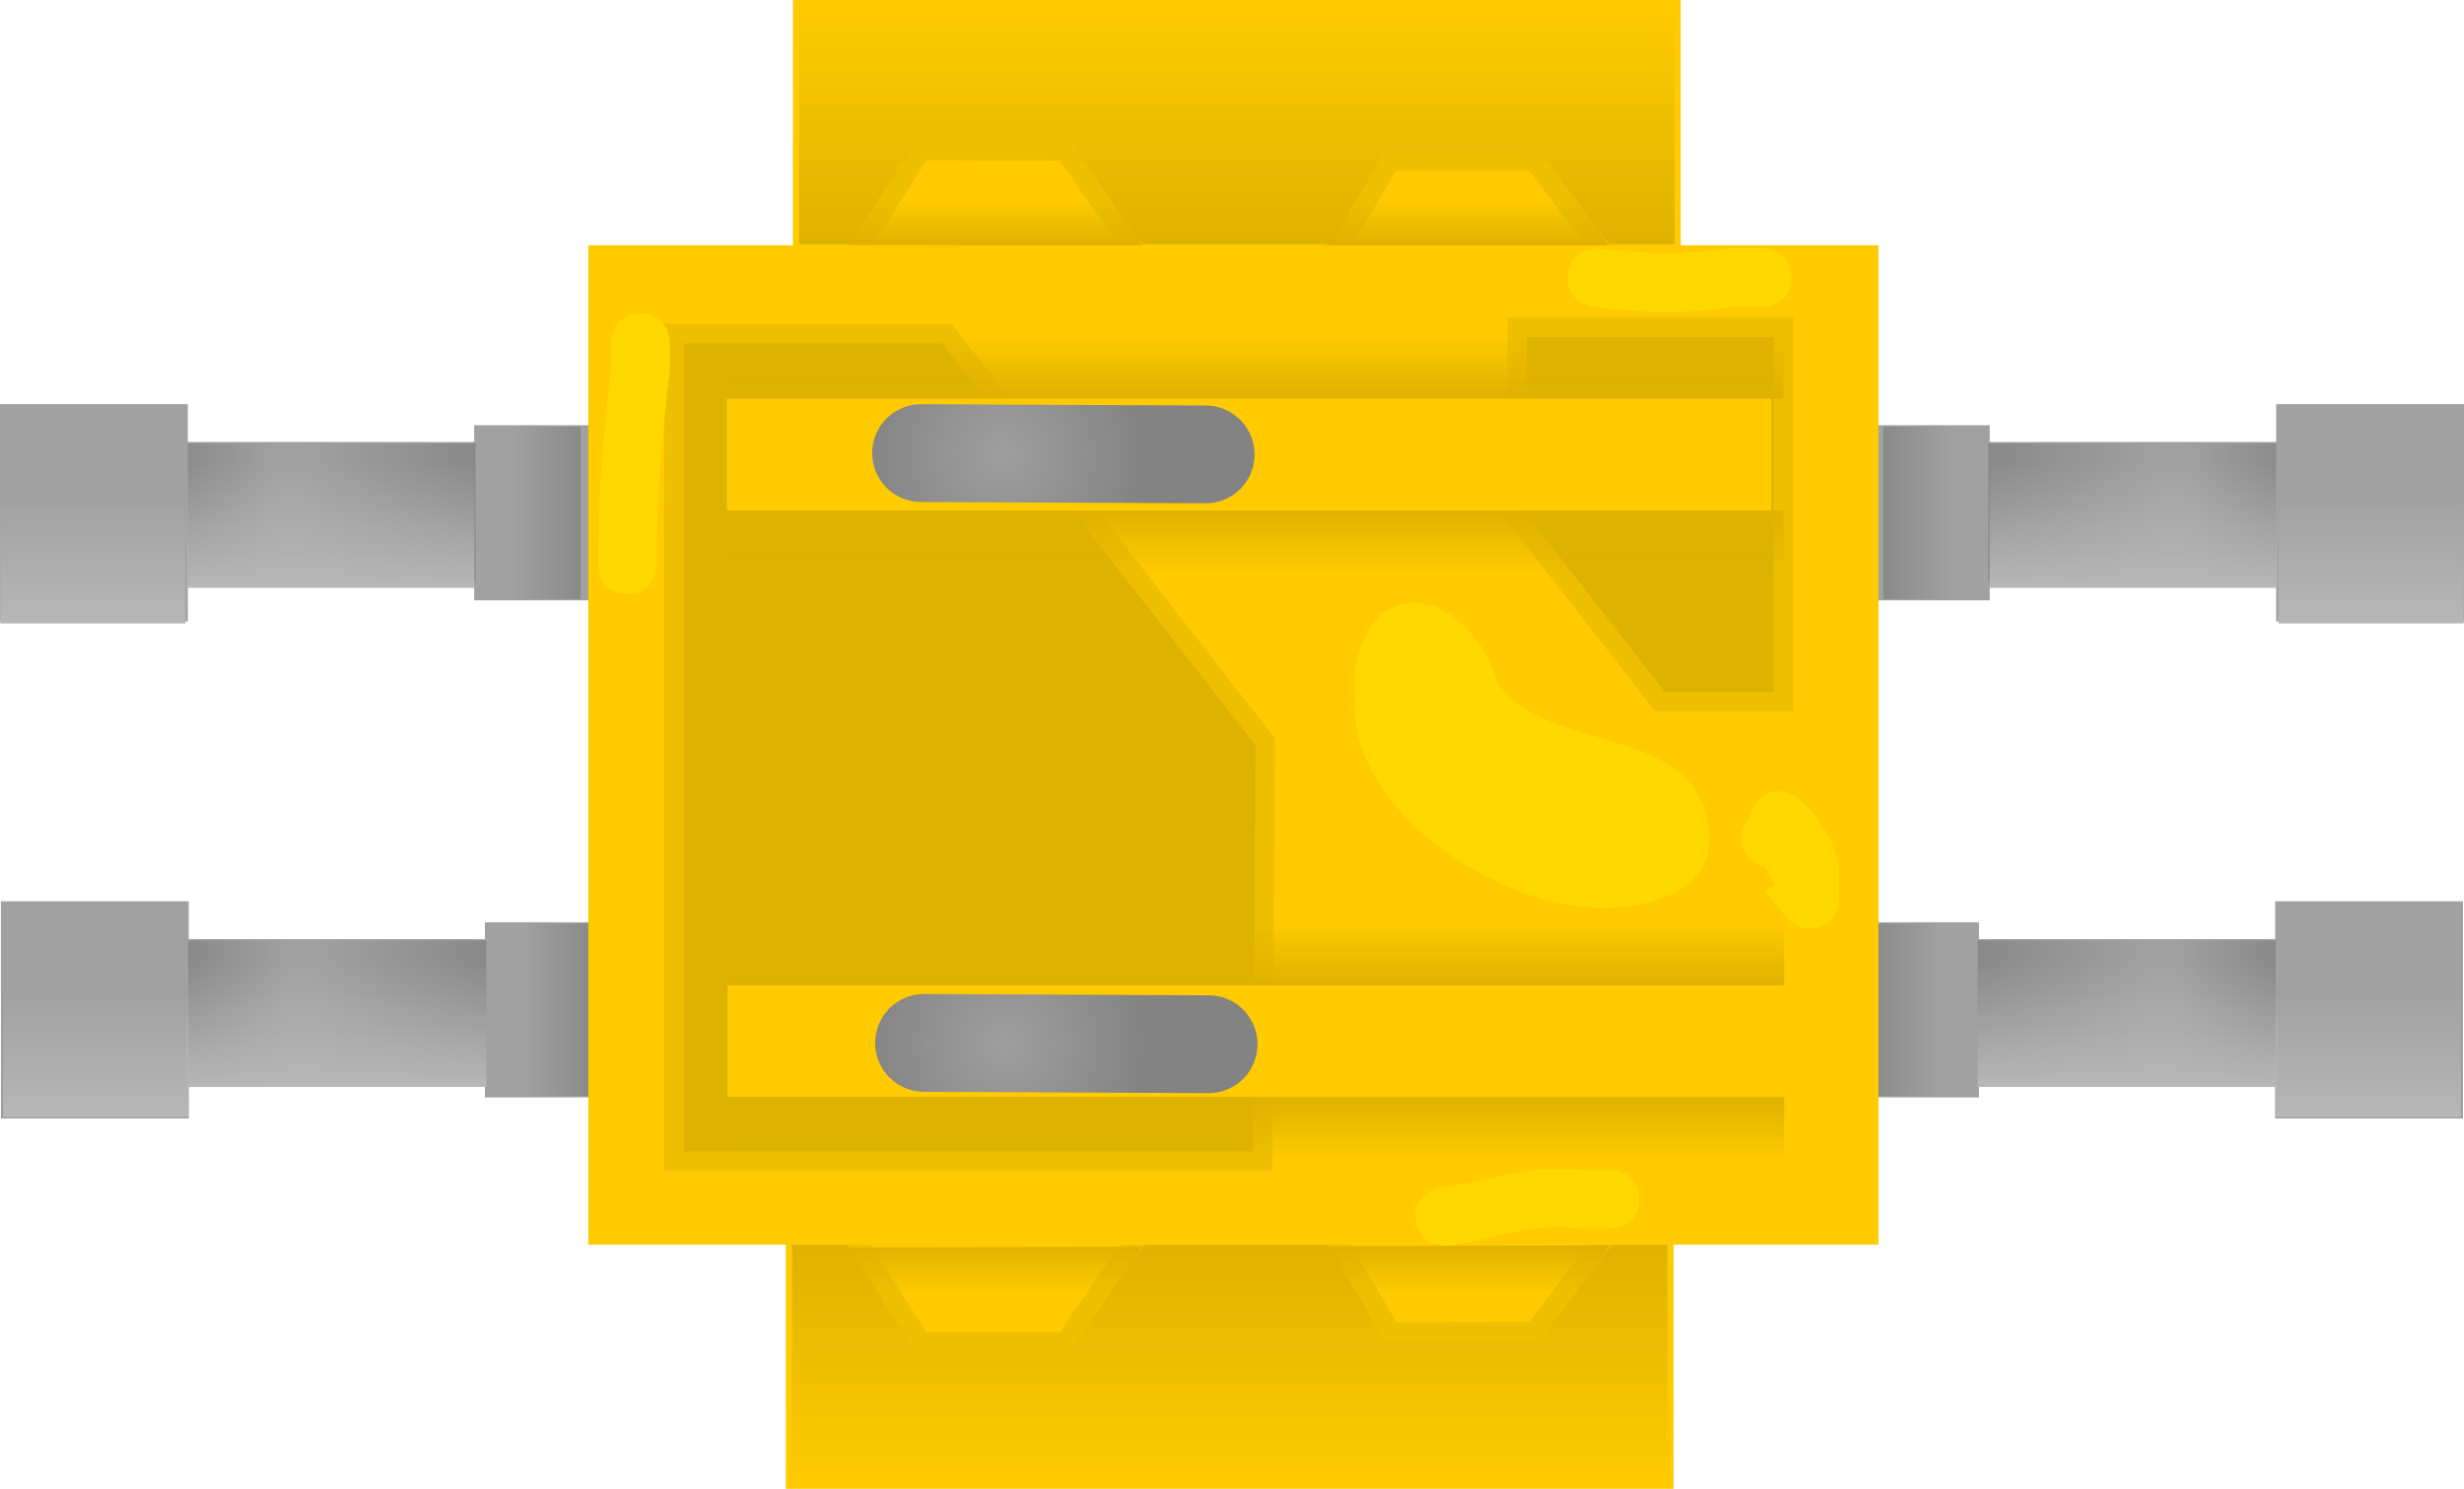 <svg version="1.1" xmlns="http://www.w3.org/2000/svg" xmlns:xlink="http://www.w3.org/1999/xlink" width="62.975" height="38.057" viewBox="0,0,62.975,38.057"><defs><linearGradient x1="220.505" y1="172.648" x2="216.098" y2="172.648" gradientUnits="userSpaceOnUse" id="color-1"><stop offset="0" stop-color="#898989"/><stop offset="1" stop-color="#a1a1a1"/></linearGradient><linearGradient x1="215.445" y1="172.702" x2="212.865" y2="172.702" gradientUnits="userSpaceOnUse" id="color-2"><stop offset="0" stop-color="#a1a1a1"/><stop offset="1" stop-color="#898989"/></linearGradient><linearGradient x1="223.468" y1="185.354" x2="221.748" y2="185.354" gradientUnits="userSpaceOnUse" id="color-3"><stop offset="0" stop-color="#898989"/><stop offset="1" stop-color="#a1a1a1"/></linearGradient><linearGradient x1="220.78" y1="185.354" x2="216.373" y2="185.354" gradientUnits="userSpaceOnUse" id="color-4"><stop offset="0" stop-color="#898989"/><stop offset="1" stop-color="#a1a1a1"/></linearGradient><linearGradient x1="215.74" y1="185.408" x2="213.16" y2="185.408" gradientUnits="userSpaceOnUse" id="color-5"><stop offset="0" stop-color="#a1a1a1"/><stop offset="1" stop-color="#898989"/></linearGradient><linearGradient x1="223.193" y1="172.648" x2="221.473" y2="172.648" gradientUnits="userSpaceOnUse" id="color-6"><stop offset="0" stop-color="#898989"/><stop offset="1" stop-color="#a1a1a1"/></linearGradient><linearGradient x1="216.955" y1="184.149" x2="216.955" y2="187.326" gradientUnits="userSpaceOnUse" id="color-7"><stop offset="0" stop-color="#b7b7b7" stop-opacity="0"/><stop offset="1" stop-color="#b7b7b7"/></linearGradient><linearGradient x1="210.801" y1="184.918" x2="210.801" y2="188.095" gradientUnits="userSpaceOnUse" id="color-8"><stop offset="0" stop-color="#b7b7b7" stop-opacity="0"/><stop offset="1" stop-color="#b7b7b7"/></linearGradient><linearGradient x1="210.724" y1="172.303" x2="210.724" y2="175.479" gradientUnits="userSpaceOnUse" id="color-9"><stop offset="0" stop-color="#b7b7b7" stop-opacity="0"/><stop offset="1" stop-color="#b7b7b7"/></linearGradient><linearGradient x1="216.801" y1="171.38" x2="216.801" y2="174.556" gradientUnits="userSpaceOnUse" id="color-10"><stop offset="0" stop-color="#b7b7b7" stop-opacity="0"/><stop offset="1" stop-color="#b7b7b7"/></linearGradient><linearGradient x1="259.17" y1="172.648" x2="263.578" y2="172.648" gradientUnits="userSpaceOnUse" id="color-11"><stop offset="0" stop-color="#898989"/><stop offset="1" stop-color="#a1a1a1"/></linearGradient><linearGradient x1="264.23" y1="172.702" x2="266.81" y2="172.702" gradientUnits="userSpaceOnUse" id="color-12"><stop offset="0" stop-color="#a1a1a1"/><stop offset="1" stop-color="#898989"/></linearGradient><linearGradient x1="256.208" y1="185.354" x2="257.928" y2="185.354" gradientUnits="userSpaceOnUse" id="color-13"><stop offset="0" stop-color="#898989"/><stop offset="1" stop-color="#a1a1a1"/></linearGradient><linearGradient x1="258.895" y1="185.354" x2="263.303" y2="185.354" gradientUnits="userSpaceOnUse" id="color-14"><stop offset="0" stop-color="#898989"/><stop offset="1" stop-color="#a1a1a1"/></linearGradient><linearGradient x1="263.936" y1="185.408" x2="266.516" y2="185.408" gradientUnits="userSpaceOnUse" id="color-15"><stop offset="0" stop-color="#a1a1a1"/><stop offset="1" stop-color="#898989"/></linearGradient><linearGradient x1="256.483" y1="172.648" x2="258.203" y2="172.648" gradientUnits="userSpaceOnUse" id="color-16"><stop offset="0" stop-color="#898989"/><stop offset="1" stop-color="#a1a1a1"/></linearGradient><linearGradient x1="262.721" y1="184.149" x2="262.721" y2="187.326" gradientUnits="userSpaceOnUse" id="color-17"><stop offset="0" stop-color="#b7b7b7" stop-opacity="0"/><stop offset="1" stop-color="#b7b7b7"/></linearGradient><linearGradient x1="268.875" y1="184.918" x2="268.875" y2="188.095" gradientUnits="userSpaceOnUse" id="color-18"><stop offset="0" stop-color="#b7b7b7" stop-opacity="0"/><stop offset="1" stop-color="#b7b7b7"/></linearGradient><linearGradient x1="268.952" y1="172.303" x2="268.952" y2="175.479" gradientUnits="userSpaceOnUse" id="color-19"><stop offset="0" stop-color="#b7b7b7" stop-opacity="0"/><stop offset="1" stop-color="#b7b7b7"/></linearGradient><linearGradient x1="262.875" y1="171.38" x2="262.875" y2="174.556" gradientUnits="userSpaceOnUse" id="color-20"><stop offset="0" stop-color="#b7b7b7" stop-opacity="0"/><stop offset="1" stop-color="#b7b7b7"/></linearGradient><linearGradient x1="239.962" y1="159.597" x2="239.962" y2="165.786" gradientUnits="userSpaceOnUse" id="color-21"><stop offset="0" stop-color="#ffca00"/><stop offset="1" stop-color="#deb200"/></linearGradient><linearGradient x1="239.78" y1="191.354" x2="239.78" y2="197.542" gradientUnits="userSpaceOnUse" id="color-22"><stop offset="0" stop-color="#deb200"/><stop offset="1" stop-color="#ffca00"/></linearGradient><linearGradient x1="239.762" y1="191.375" x2="239.762" y2="192.61" gradientUnits="userSpaceOnUse" id="color-23"><stop offset="0" stop-color="#deb200"/><stop offset="1" stop-color="#deb200" stop-opacity="0"/></linearGradient><linearGradient x1="239.762" y1="164.622" x2="239.762" y2="165.857" gradientUnits="userSpaceOnUse" id="color-24"><stop offset="0" stop-color="#deb200" stop-opacity="0"/><stop offset="1" stop-color="#deb200"/></linearGradient><linearGradient x1="240.448" y1="187.588" x2="240.448" y2="189.228" gradientUnits="userSpaceOnUse" id="color-25"><stop offset="0" stop-color="#deb200"/><stop offset="1" stop-color="#deb200" stop-opacity="0"/></linearGradient><linearGradient x1="240.448" y1="183.088" x2="240.448" y2="184.728" gradientUnits="userSpaceOnUse" id="color-26"><stop offset="0" stop-color="#deb200" stop-opacity="0"/><stop offset="1" stop-color="#deb200"/></linearGradient><linearGradient x1="240.43" y1="172.588" x2="240.43" y2="174.228" gradientUnits="userSpaceOnUse" id="color-27"><stop offset="0" stop-color="#deb200"/><stop offset="1" stop-color="#deb200" stop-opacity="0"/></linearGradient><linearGradient x1="240.43" y1="168.088" x2="240.43" y2="169.728" gradientUnits="userSpaceOnUse" id="color-28"><stop offset="0" stop-color="#deb200" stop-opacity="0"/><stop offset="1" stop-color="#deb200"/></linearGradient><radialGradient cx="233.966" cy="171.15" r="3.636" gradientUnits="userSpaceOnUse" id="color-29"><stop offset="0" stop-color="#9f9f9f"/><stop offset="1" stop-color="#838383"/></radialGradient><radialGradient cx="234.043" cy="186.227" r="3.636" gradientUnits="userSpaceOnUse" id="color-30"><stop offset="0" stop-color="#9f9f9f"/><stop offset="1" stop-color="#838383"/></radialGradient></defs><g transform="translate(-208.351,-159.541)"><g data-paper-data="{&quot;isPaintingLayer&quot;:true}" fill-rule="nonzero" stroke-linejoin="miter" stroke-miterlimit="10" stroke-dasharray="" stroke-dashoffset="0" style="mix-blend-mode: normal"><g data-paper-data="{&quot;index&quot;:null}" stroke-linecap="butt"><path d="M209.683,174.314v-3.225h16.125v3.225z" fill="#a1a1a1" stroke="#a1a1a1" stroke-width="0.5"/><path d="M220.72,174.637v-3.977h11.072v3.977z" fill="#a1a1a1" stroke="#a1a1a1" stroke-width="0.5"/><path d="M216.098,174.422v-3.547h4.407v3.547z" fill="url(#color-1)" stroke="none" stroke-width="0"/><path d="M212.865,174.529v-3.655h2.58v3.655z" fill="url(#color-2)" stroke="none" stroke-width="0"/><path d="M209.958,187.021v-3.225h16.125v3.225z" fill="#a1a1a1" stroke="#a1a1a1" stroke-width="0.5"/><path d="M208.625,187.881v-5.052h4.3v5.052z" fill="#a1a1a1" stroke="#a1a1a1" stroke-width="0.5"/><path d="M220.995,187.343v-3.977h11.072v3.977z" fill="#a1a1a1" stroke="#a1a1a1" stroke-width="0.5"/><path d="M221.748,187.558v-4.407h1.72v4.407z" fill="url(#color-3)" stroke="none" stroke-width="0"/><path d="M216.373,187.128v-3.547h4.407v3.547z" fill="url(#color-4)" stroke="none" stroke-width="0"/><path d="M213.16,187.236v-3.655h2.58v3.655z" fill="url(#color-5)" stroke="none" stroke-width="0"/><path d="M221.473,174.852v-4.407h1.72v4.407z" fill="url(#color-6)" stroke="none" stroke-width="0"/><path d="M213.127,187.326v-3.176h7.655v3.176z" fill="url(#color-7)" stroke="none" stroke-width="0"/><path d="M208.435,188.095v-3.176h4.732v3.176z" fill="url(#color-8)" stroke="none" stroke-width="0"/><path d="M208.601,175.174v-5.052h4.3v5.052z" fill="#a1a1a1" stroke="#a1a1a1" stroke-width="0.5"/><path d="M208.358,175.479v-3.176h4.732v3.176z" fill="url(#color-9)" stroke="none" stroke-width="0"/><path d="M213.127,174.556v-3.176h7.348v3.176z" fill="url(#color-10)" stroke="none" stroke-width="0"/></g><g stroke-linecap="butt"><path d="M253.868,174.314v-3.225h16.125v3.225z" fill="#a1a1a1" stroke="#a1a1a1" stroke-width="0.5"/><path d="M247.883,174.637v-3.977h11.072v3.977z" fill="#a1a1a1" stroke="#a1a1a1" stroke-width="0.5"/><path d="M259.17,174.422v-3.547h4.407v3.547z" fill="url(#color-11)" stroke="none" stroke-width="0"/><path d="M264.23,174.529v-3.655h2.58v3.655z" fill="url(#color-12)" stroke="none" stroke-width="0"/><path d="M253.593,187.021v-3.225h16.125v3.225z" fill="#a1a1a1" stroke="#a1a1a1" stroke-width="0.5"/><path d="M266.75,187.881v-5.052h4.3v5.052z" fill="#a1a1a1" stroke="#a1a1a1" stroke-width="0.5"/><path d="M247.608,187.343v-3.977h11.072v3.977z" fill="#a1a1a1" stroke="#a1a1a1" stroke-width="0.5"/><path d="M256.208,187.558v-4.407h1.72v4.407z" fill="url(#color-13)" stroke="none" stroke-width="0"/><path d="M258.895,187.128v-3.547h4.407v3.547z" fill="url(#color-14)" stroke="none" stroke-width="0"/><path d="M263.936,187.236v-3.655h2.58v3.655z" fill="url(#color-15)" stroke="none" stroke-width="0"/><path d="M256.483,174.852v-4.407h1.72v4.407z" fill="url(#color-16)" stroke="none" stroke-width="0"/><path d="M258.893,187.326v-3.176h7.655v3.176z" fill="url(#color-17)" stroke="none" stroke-width="0"/><path d="M266.509,188.095v-3.176h4.732v3.176z" fill="url(#color-18)" stroke="none" stroke-width="0"/><path d="M266.775,175.174v-5.052h4.3v5.052z" fill="#a1a1a1" stroke="#a1a1a1" stroke-width="0.5"/><path d="M266.585,175.479v-3.176h4.732v3.176z" fill="url(#color-19)" stroke="none" stroke-width="0"/><path d="M259.201,174.556v-3.176h7.348v3.176z" fill="url(#color-20)" stroke="none" stroke-width="0"/></g><g data-paper-data="{&quot;index&quot;:null}" stroke="none" stroke-width="0" stroke-linecap="butt"><path d="M228.617,159.541h22.69v21.42h-22.69z" fill="#ffca00"/><path d="M228.775,159.597h22.373v6.188h-22.373z" fill="url(#color-21)"/></g><g stroke="none" stroke-width="0" stroke-linecap="butt"><path d="M228.435,176.178h22.69v21.42h-22.69z" fill="#ffca00"/><path d="M228.594,191.354h22.373v6.188h-22.373z" fill="url(#color-22)"/></g><g><path d="M249.668,190.796l-2.103,2.784l-3.667,0.011l-1.563,-2.662l-4.556,-0.209l-0.664,0.891l-1.549,2.227l-3.667,0.011l-1.786,-2.773z" fill="#ffca00" stroke="#eebe00" stroke-width="0.5" stroke-linecap="round"/><path d="M248.722,192.559l-5.663,0.016l-0.827,-1.174l-4.688,0.004l-0.779,1.188l-5.957,0.017l-0.768,-1.18l19.444,-0.056z" fill="url(#color-23)" stroke="none" stroke-width="0" stroke-linecap="butt"/></g><g data-paper-data="{&quot;index&quot;:null}"><path d="M230.113,166.158l1.786,-2.773l3.667,0.011l1.549,2.227l0.664,0.891l4.556,-0.209l1.563,-2.662l3.667,0.011l2.103,2.784z" fill="#ffca00" stroke="#eebe00" stroke-width="0.5" stroke-linecap="round"/><path d="M249.484,165.857l-19.444,-0.056l0.768,-1.18l5.957,0.017l0.779,1.188l4.688,0.004l0.827,-1.174l5.663,0.016z" fill="url(#color-24)" stroke="none" stroke-width="0" stroke-linecap="butt"/></g><path d="M223.387,165.811h32.974v25.546h-32.974z" fill="#ffca00" stroke="none" stroke-width="0" stroke-linecap="butt"/><path d="M225.579,189.223v-21.156h6.97l8.142,10.443l-0.071,10.713z" fill="#deb200" stroke="#eebe00" stroke-width="0.5" stroke-linecap="butt"/><path d="M253.935,167.911v9.568h-3.152l-3.682,-4.723l0.032,-4.845z" data-paper-data="{&quot;index&quot;:null}" fill="#deb200" stroke="#eebe00" stroke-width="0.5" stroke-linecap="butt"/><g stroke="none" stroke-width="0" stroke-linecap="butt"><path d="M226.946,187.588v-2.857h26.695v2.857z" fill="#ffca00"/><path d="M226.946,189.228v-1.64h27.005v1.64z" fill="url(#color-25)"/><path d="M253.951,183.088v1.64h-27.005v-1.64z" data-paper-data="{&quot;index&quot;:null}" fill="url(#color-26)"/></g><g stroke="none" stroke-width="0" stroke-linecap="butt"><path d="M226.928,172.588v-2.857h26.695v2.857z" fill="#ffca00"/><path d="M226.928,174.228v-1.64h27.005v1.64z" fill="url(#color-27)"/><path d="M253.933,168.088v1.64h-27.005v-1.64z" data-paper-data="{&quot;index&quot;:null}" fill="url(#color-28)"/></g><path d="M231.892,171.123l7.273,0.034" fill="none" stroke="url(#color-29)" stroke-width="2.5" stroke-linecap="round"/><path d="M239.241,186.234l-7.273,-0.034" fill="none" stroke="url(#color-30)" stroke-width="2.5" stroke-linecap="round"/><path d="M242.993,177.471c-0.021,-0.097 -0.021,-0.167 -0.021,-0.167v-0.556c0.4,-2.79 3.003,-2.034 3.653,0.241c1.226,1.831 4.998,1.022 5.395,3.654c0.289,1.916 -1.989,2.22 -3.291,2.07c-2.506,-0.289 -5.709,-2.507 -5.757,-5.076c0,0 0,-0.07 0.021,-0.167z" fill="#ffd800" stroke="none" stroke-width="0.5" stroke-linecap="butt"/><path d="M250.25,190.193c0,0.75 -0.75,0.75 -0.75,0.75l-0.819,-0.001c-1.26,-0.147 -2.069,0.256 -3.297,0.438c0,0 -0.742,0.106 -0.849,-0.636c-0.106,-0.742 0.636,-0.849 0.636,-0.849c1.311,-0.179 2.222,-0.597 3.592,-0.451l0.736,-0.001c0,0 0.75,0 0.75,0.75z" fill="#ffd800" stroke="none" stroke-width="0.5" stroke-linecap="butt"/><path d="M224.722,167.555c0.75,0 0.75,0.75 0.75,0.75l-0.006,0.76c-0.212,1.676 -0.328,3.204 -0.328,4.907c0,0 0,0.75 -0.75,0.75c-0.75,0 -0.75,-0.75 -0.75,-0.75c0,-1.759 0.125,-3.359 0.339,-5.093l-0.006,-0.574c0,0 0,-0.75 0.75,-0.75z" fill="#ffd800" stroke="none" stroke-width="0.5" stroke-linecap="butt"/><path d="M254.139,166.638c0,0.75 -0.75,0.75 -0.75,0.75l-0.725,-0.002c-1.269,0.185 -2.32,0.155 -3.591,-0.004c0,0 -0.744,-0.093 -0.651,-0.837c0.093,-0.744 0.837,-0.651 0.837,-0.651c1.188,0.148 2.112,0.163 3.298,-0.004l0.831,-0.002c0,0 0.75,0 0.75,0.75z" fill="#ffd800" stroke="none" stroke-width="0.5" stroke-linecap="butt"/><path d="M252.883,180.789c0.041,-0.165 0.111,-0.283 0.193,-0.368c0.018,-0.096 0.059,-0.2 0.132,-0.311c0.416,-0.624 1.04,-0.208 1.04,-0.208c0.561,0.424 0.972,1.104 1.11,1.793l-0.017,0.053h0.019v0.778c0,0.414 -0.336,0.75 -0.75,0.75c-0.234,0 -0.442,-0.107 -0.58,-0.274l-0.552,-0.662l0.238,-0.198c-0.133,-0.184 -0.243,-0.378 -0.316,-0.581l0.028,0.138c0,0 -0.728,-0.182 -0.546,-0.91z" fill="#ffd800" stroke="none" stroke-width="0.5" stroke-linecap="butt"/></g></g></svg>